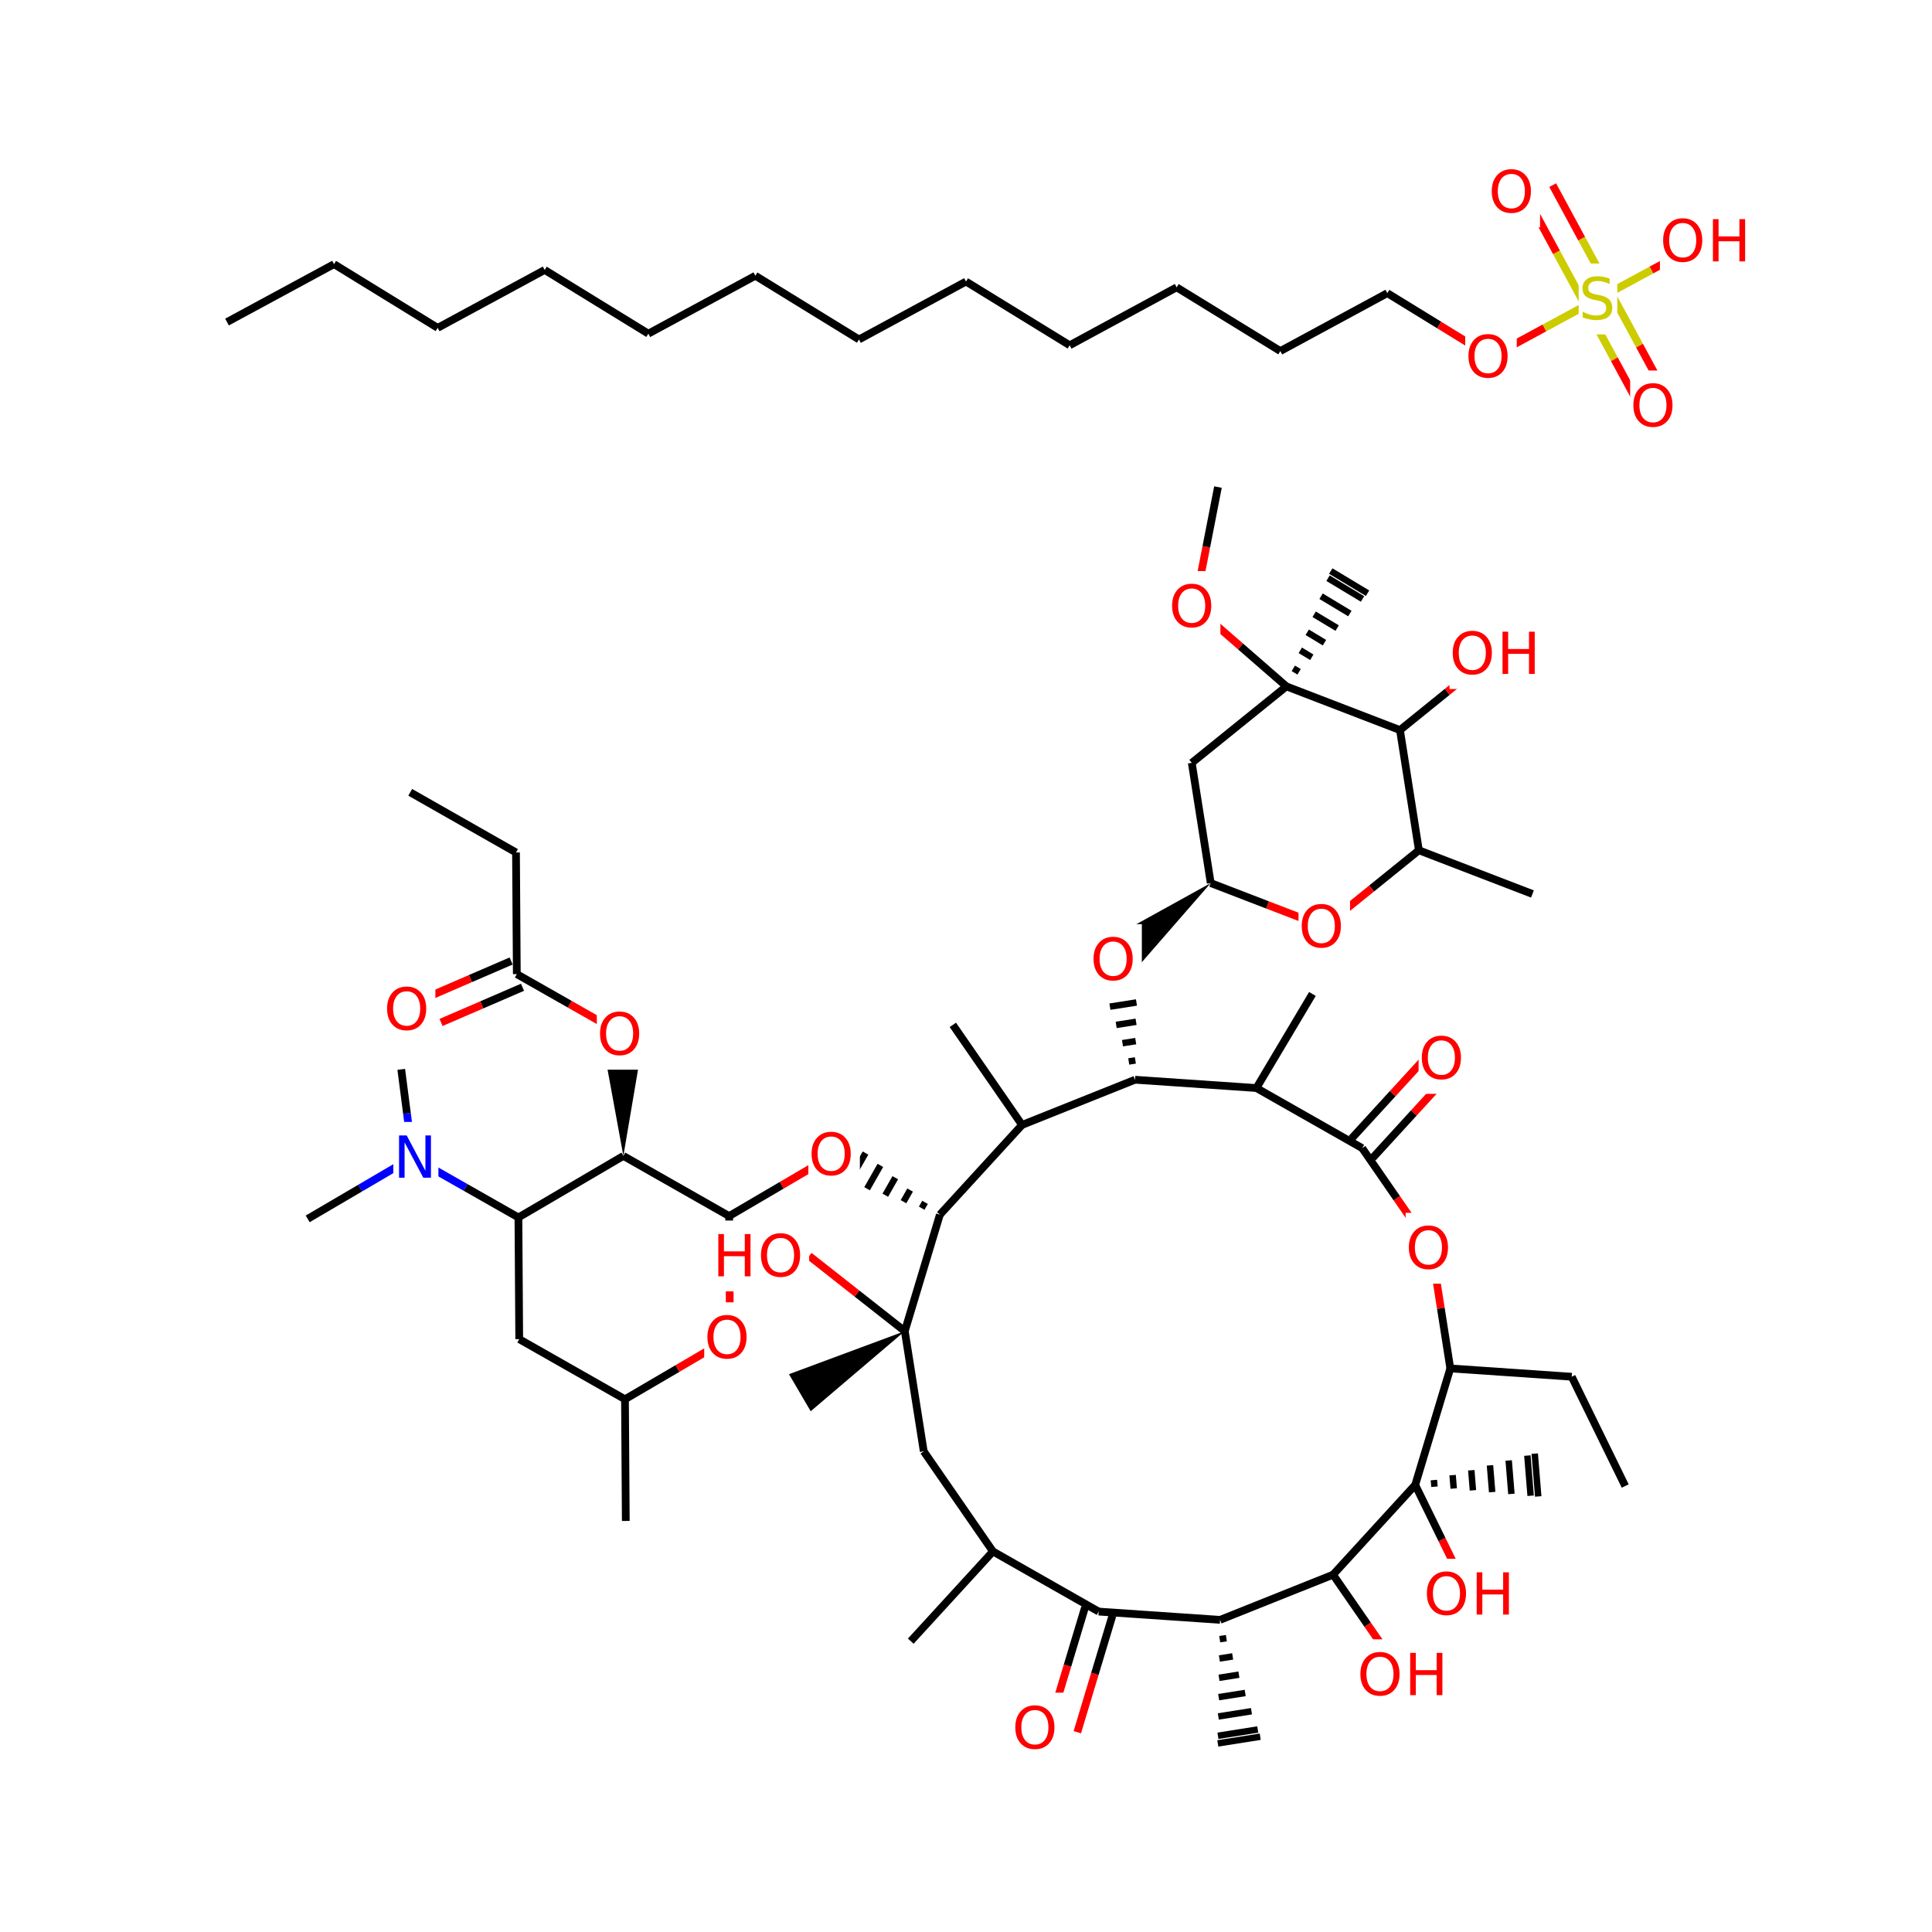 <?xml version="1.0" encoding="UTF-8"?>
<svg xmlns="http://www.w3.org/2000/svg" xmlns:xlink="http://www.w3.org/1999/xlink" width="300pt" height="300pt" viewBox="0 0 300 300" version="1.1">
<defs>
<g>
<symbol overflow="visible" id="glyph0-0">
<path style="stroke:none;" d="M 0.453 1.594 L 0.453 -6.344 L 4.953 -6.344 L 4.953 1.594 Z M 0.953 1.094 L 4.453 1.094 L 4.453 -5.844 L 0.953 -5.844 Z M 0.953 1.094 "/>
</symbol>
<symbol overflow="visible" id="glyph0-1">
<path style="stroke:none;" d="M 3.547 -5.953 C 2.898 -5.953 2.383 -5.711 2 -5.234 C 1.625 -4.754 1.438 -4.102 1.438 -3.281 C 1.438 -2.445 1.625 -1.789 2 -1.312 C 2.383 -0.832 2.898 -0.594 3.547 -0.594 C 4.191 -0.594 4.703 -0.832 5.078 -1.312 C 5.453 -1.789 5.641 -2.445 5.641 -3.281 C 5.641 -4.102 5.453 -4.754 5.078 -5.234 C 4.703 -5.711 4.191 -5.953 3.547 -5.953 Z M 3.547 -6.688 C 4.461 -6.688 5.195 -6.375 5.75 -5.75 C 6.301 -5.133 6.578 -4.312 6.578 -3.281 C 6.578 -2.238 6.301 -1.41 5.75 -0.797 C 5.195 -0.18 4.461 0.125 3.547 0.125 C 2.617 0.125 1.879 -0.18 1.328 -0.797 C 0.773 -1.41 0.5 -2.238 0.5 -3.281 C 0.5 -4.312 0.773 -5.133 1.328 -5.75 C 1.879 -6.375 2.617 -6.688 3.547 -6.688 Z M 3.547 -6.688 "/>
</symbol>
<symbol overflow="visible" id="glyph0-2">
<path style="stroke:none;" d="M 4.812 -6.344 L 4.812 -5.484 C 4.477 -5.641 4.16 -5.754 3.859 -5.828 C 3.566 -5.91 3.281 -5.953 3 -5.953 C 2.508 -5.953 2.133 -5.859 1.875 -5.672 C 1.613 -5.484 1.484 -5.219 1.484 -4.875 C 1.484 -4.582 1.57 -4.363 1.75 -4.219 C 1.926 -4.07 2.254 -3.953 2.734 -3.859 L 3.281 -3.75 C 3.938 -3.625 4.422 -3.398 4.734 -3.078 C 5.055 -2.766 5.219 -2.344 5.219 -1.812 C 5.219 -1.176 5.004 -0.691 4.578 -0.359 C 4.148 -0.035 3.523 0.125 2.703 0.125 C 2.391 0.125 2.055 0.086 1.703 0.016 C 1.359 -0.047 1 -0.148 0.625 -0.297 L 0.625 -1.203 C 0.977 -1.004 1.328 -0.852 1.672 -0.75 C 2.023 -0.645 2.367 -0.594 2.703 -0.594 C 3.203 -0.594 3.586 -0.691 3.859 -0.891 C 4.141 -1.086 4.281 -1.375 4.281 -1.75 C 4.281 -2.07 4.18 -2.32 3.984 -2.5 C 3.785 -2.676 3.461 -2.812 3.016 -2.906 L 2.469 -3.016 C 1.812 -3.148 1.332 -3.359 1.031 -3.641 C 0.738 -3.922 0.594 -4.312 0.594 -4.812 C 0.594 -5.383 0.797 -5.836 1.203 -6.172 C 1.609 -6.516 2.172 -6.688 2.891 -6.688 C 3.203 -6.688 3.516 -6.656 3.828 -6.594 C 4.148 -6.539 4.477 -6.457 4.812 -6.344 Z M 4.812 -6.344 "/>
</symbol>
<symbol overflow="visible" id="glyph0-3">
<path style="stroke:none;" d="M 0.891 -6.562 L 1.766 -6.562 L 1.766 -3.875 L 5 -3.875 L 5 -6.562 L 5.891 -6.562 L 5.891 0 L 5 0 L 5 -3.125 L 1.766 -3.125 L 1.766 0 L 0.891 0 Z M 0.891 -6.562 "/>
</symbol>
<symbol overflow="visible" id="glyph0-4">
<path style="stroke:none;" d="M 0.891 -6.562 L 2.078 -6.562 L 4.984 -1.078 L 4.984 -6.562 L 5.844 -6.562 L 5.844 0 L 4.656 0 L 1.75 -5.484 L 1.75 0 L 0.891 0 Z M 0.891 -6.562 "/>
</symbol>
</g>
</defs>
<g id="surface17297">
<rect x="0" y="0" width="300" height="300" style="fill:rgb(100%,100%,100%);fill-opacity:1;stroke:none;"/>
<path style="fill:none;stroke-width:1.2;stroke-linecap:butt;stroke-linejoin:miter;stroke:rgb(0%,0%,0%);stroke-opacity:1;stroke-miterlimit:10;" d="M 35.25 50.008 L 51.867 41.016 "/>
<path style="fill:none;stroke-width:1.2;stroke-linecap:butt;stroke-linejoin:miter;stroke:rgb(0%,0%,0%);stroke-opacity:1;stroke-miterlimit:10;" d="M 51.867 41.016 L 67.961 50.91 "/>
<path style="fill:none;stroke-width:1.2;stroke-linecap:butt;stroke-linejoin:miter;stroke:rgb(0%,0%,0%);stroke-opacity:1;stroke-miterlimit:10;" d="M 67.961 50.91 L 84.578 41.918 "/>
<path style="fill:none;stroke-width:1.2;stroke-linecap:butt;stroke-linejoin:miter;stroke:rgb(0%,0%,0%);stroke-opacity:1;stroke-miterlimit:10;" d="M 84.578 41.918 L 100.672 51.812 "/>
<path style="fill:none;stroke-width:1.2;stroke-linecap:butt;stroke-linejoin:miter;stroke:rgb(0%,0%,0%);stroke-opacity:1;stroke-miterlimit:10;" d="M 100.672 51.812 L 117.289 42.816 "/>
<path style="fill:none;stroke-width:1.2;stroke-linecap:butt;stroke-linejoin:miter;stroke:rgb(0%,0%,0%);stroke-opacity:1;stroke-miterlimit:10;" d="M 117.289 42.816 L 133.383 52.711 "/>
<path style="fill:none;stroke-width:1.2;stroke-linecap:butt;stroke-linejoin:miter;stroke:rgb(0%,0%,0%);stroke-opacity:1;stroke-miterlimit:10;" d="M 133.383 52.711 L 150 43.719 "/>
<path style="fill:none;stroke-width:1.2;stroke-linecap:butt;stroke-linejoin:miter;stroke:rgb(0%,0%,0%);stroke-opacity:1;stroke-miterlimit:10;" d="M 150 43.719 L 166.098 53.613 "/>
<path style="fill:none;stroke-width:1.2;stroke-linecap:butt;stroke-linejoin:miter;stroke:rgb(0%,0%,0%);stroke-opacity:1;stroke-miterlimit:10;" d="M 166.098 53.613 L 182.711 44.617 "/>
<path style="fill:none;stroke-width:1.2;stroke-linecap:butt;stroke-linejoin:miter;stroke:rgb(0%,0%,0%);stroke-opacity:1;stroke-miterlimit:10;" d="M 182.711 44.617 L 198.809 54.512 "/>
<path style="fill:none;stroke-width:1.2;stroke-linecap:butt;stroke-linejoin:miter;stroke:rgb(0%,0%,0%);stroke-opacity:1;stroke-miterlimit:10;" d="M 198.809 54.512 L 215.422 45.52 "/>
<path style="fill:none;stroke-width:1.2;stroke-linecap:butt;stroke-linejoin:miter;stroke:rgb(0%,0%,0%);stroke-opacity:1;stroke-miterlimit:10;" d="M 215.422 45.52 L 223.473 50.465 "/>
<path style="fill:none;stroke-width:1.2;stroke-linecap:butt;stroke-linejoin:miter;stroke:rgb(100%,0%,0%);stroke-opacity:1;stroke-miterlimit:10;" d="M 223.473 50.465 L 231.52 55.414 "/>
<path style="fill:none;stroke-width:1.2;stroke-linecap:butt;stroke-linejoin:miter;stroke:rgb(100%,0%,0%);stroke-opacity:1;stroke-miterlimit:10;" d="M 231.52 55.414 L 239.828 50.918 "/>
<path style="fill:none;stroke-width:1.2;stroke-linecap:butt;stroke-linejoin:miter;stroke:rgb(80%,80%,0%);stroke-opacity:1;stroke-miterlimit:10;" d="M 239.828 50.918 L 248.133 46.422 "/>
<path style=" stroke:none;fill-rule:nonzero;fill:rgb(100%,100%,100%);fill-opacity:1;" d="M 227.52 49.914 L 235.52 49.914 L 235.52 60.914 L 227.52 60.914 Z M 227.52 49.914 "/>
<g style="fill:rgb(100%,0%,0%);fill-opacity:1;">
  <use xlink:href="#glyph0-1" x="227.52" y="58.577"/>
</g>
<path style="fill:none;stroke-width:1.2;stroke-linecap:butt;stroke-linejoin:miter;stroke:rgb(80%,80%,0%);stroke-opacity:1;stroke-miterlimit:10;" d="M 250.09 45.363 L 245.594 37.055 "/>
<path style="fill:none;stroke-width:1.2;stroke-linecap:butt;stroke-linejoin:miter;stroke:rgb(100%,0%,0%);stroke-opacity:1;stroke-miterlimit:10;" d="M 245.594 37.055 L 241.098 28.746 "/>
<path style="fill:none;stroke-width:1.2;stroke-linecap:butt;stroke-linejoin:miter;stroke:rgb(80%,80%,0%);stroke-opacity:1;stroke-miterlimit:10;" d="M 246.18 47.477 L 241.684 39.172 "/>
<path style="fill:none;stroke-width:1.2;stroke-linecap:butt;stroke-linejoin:miter;stroke:rgb(100%,0%,0%);stroke-opacity:1;stroke-miterlimit:10;" d="M 241.684 39.172 L 237.188 30.863 "/>
<path style="fill:none;stroke-width:1.2;stroke-linecap:butt;stroke-linejoin:miter;stroke:rgb(80%,80%,0%);stroke-opacity:1;stroke-miterlimit:10;" d="M 246.18 47.477 L 250.676 55.785 "/>
<path style="fill:none;stroke-width:1.2;stroke-linecap:butt;stroke-linejoin:miter;stroke:rgb(100%,0%,0%);stroke-opacity:1;stroke-miterlimit:10;" d="M 250.676 55.785 L 255.172 64.094 "/>
<path style="fill:none;stroke-width:1.2;stroke-linecap:butt;stroke-linejoin:miter;stroke:rgb(80%,80%,0%);stroke-opacity:1;stroke-miterlimit:10;" d="M 250.09 45.363 L 254.586 53.668 "/>
<path style="fill:none;stroke-width:1.2;stroke-linecap:butt;stroke-linejoin:miter;stroke:rgb(100%,0%,0%);stroke-opacity:1;stroke-miterlimit:10;" d="M 254.586 53.668 L 259.082 61.977 "/>
<path style="fill:none;stroke-width:1.2;stroke-linecap:butt;stroke-linejoin:miter;stroke:rgb(80%,80%,0%);stroke-opacity:1;stroke-miterlimit:10;" d="M 248.133 46.422 L 256.441 41.922 "/>
<path style="fill:none;stroke-width:1.2;stroke-linecap:butt;stroke-linejoin:miter;stroke:rgb(100%,0%,0%);stroke-opacity:1;stroke-miterlimit:10;" d="M 256.441 41.922 L 264.75 37.426 "/>
<path style=" stroke:none;fill-rule:nonzero;fill:rgb(100%,100%,100%);fill-opacity:1;" d="M 245.133 40.922 L 251.133 40.922 L 251.133 51.922 L 245.133 51.922 Z M 245.133 40.922 "/>
<g style="fill:rgb(80%,80%,0%);fill-opacity:1;">
  <use xlink:href="#glyph0-2" x="245.133" y="49.585"/>
</g>
<path style=" stroke:none;fill-rule:nonzero;fill:rgb(100%,100%,100%);fill-opacity:1;" d="M 231.141 24.305 L 239.141 24.305 L 239.141 35.305 L 231.141 35.305 Z M 231.141 24.305 "/>
<g style="fill:rgb(100%,0%,0%);fill-opacity:1;">
  <use xlink:href="#glyph0-1" x="231.141" y="32.968"/>
</g>
<path style=" stroke:none;fill-rule:nonzero;fill:rgb(100%,100%,100%);fill-opacity:1;" d="M 253.129 57.535 L 261.129 57.535 L 261.129 68.535 L 253.129 68.535 Z M 253.129 57.535 "/>
<g style="fill:rgb(100%,0%,0%);fill-opacity:1;">
  <use xlink:href="#glyph0-1" x="253.129" y="66.198"/>
</g>
<path style=" stroke:none;fill-rule:nonzero;fill:rgb(100%,100%,100%);fill-opacity:1;" d="M 257.75 31.926 L 272.75 31.926 L 272.75 42.926 L 257.75 42.926 Z M 257.75 31.926 "/>
<g style="fill:rgb(100%,0%,0%);fill-opacity:1;">
  <use xlink:href="#glyph0-1" x="257.75" y="40.589"/>
  <use xlink:href="#glyph0-3" x="265.092" y="40.589"/>
</g>
<path style="fill:none;stroke-width:1.2;stroke-linecap:butt;stroke-linejoin:miter;stroke:rgb(0%,0%,0%);stroke-opacity:1;stroke-miterlimit:10;" d="M 252.363 230.746 L 244.055 213.777 "/>
<path style="fill:none;stroke-width:1.2;stroke-linecap:butt;stroke-linejoin:miter;stroke:rgb(0%,0%,0%);stroke-opacity:1;stroke-miterlimit:10;" d="M 244.055 213.777 L 225.203 212.488 "/>
<path style="fill:none;stroke-width:1.2;stroke-linecap:butt;stroke-linejoin:miter;stroke:rgb(0%,0%,0%);stroke-opacity:1;stroke-miterlimit:10;" d="M 225.203 212.488 L 219.754 230.578 "/>
<path style="fill:none;stroke-width:1.2;stroke-linecap:butt;stroke-linejoin:miter;stroke:rgb(100%,0%,0%);stroke-opacity:1;stroke-miterlimit:10;" d="M 222.266 193.828 L 223.734 203.156 "/>
<path style="fill:none;stroke-width:1.2;stroke-linecap:butt;stroke-linejoin:miter;stroke:rgb(0%,0%,0%);stroke-opacity:1;stroke-miterlimit:10;" d="M 223.734 203.156 L 225.203 212.488 "/>
<path style="fill:none;stroke-width:1.2;stroke-linecap:butt;stroke-linejoin:miter;stroke:rgb(0%,0%,0%);stroke-opacity:1;stroke-miterlimit:10;" d="M 219.754 230.578 L 206.996 244.516 "/>
<path style="fill:none;stroke-width:1;stroke-linecap:butt;stroke-linejoin:miter;stroke:rgb(0%,0%,0%);stroke-opacity:1;stroke-miterlimit:10;" d="M 219.754 230.578 L 219.754 230.578 M 222.742 230.859 L 222.656 229.82 M 225.73 231.137 L 225.559 229.059 M 228.715 231.418 L 228.461 228.301 M 231.703 231.695 L 231.363 227.539 M 234.691 231.977 L 234.266 226.781 M 237.676 232.258 L 237.168 226.02 M 238.855 232.367 L 238.312 225.719 "/>
<path style="fill:none;stroke-width:1.2;stroke-linecap:butt;stroke-linejoin:miter;stroke:rgb(0%,0%,0%);stroke-opacity:1;stroke-miterlimit:10;" d="M 219.754 230.578 L 223.91 239.062 "/>
<path style="fill:none;stroke-width:1.2;stroke-linecap:butt;stroke-linejoin:miter;stroke:rgb(100%,0%,0%);stroke-opacity:1;stroke-miterlimit:10;" d="M 223.91 239.062 L 228.066 247.547 "/>
<path style="fill:none;stroke-width:1.2;stroke-linecap:butt;stroke-linejoin:miter;stroke:rgb(0%,0%,0%);stroke-opacity:1;stroke-miterlimit:10;" d="M 206.996 244.516 L 189.457 251.531 "/>
<path style="fill:none;stroke-width:1.2;stroke-linecap:butt;stroke-linejoin:miter;stroke:rgb(0%,0%,0%);stroke-opacity:1;stroke-miterlimit:10;" d="M 206.996 244.516 L 212.371 252.285 "/>
<path style="fill:none;stroke-width:1.2;stroke-linecap:butt;stroke-linejoin:miter;stroke:rgb(100%,0%,0%);stroke-opacity:1;stroke-miterlimit:10;" d="M 212.371 252.285 L 217.742 260.055 "/>
<path style="fill:none;stroke-width:1.2;stroke-linecap:butt;stroke-linejoin:miter;stroke:rgb(0%,0%,0%);stroke-opacity:1;stroke-miterlimit:10;" d="M 189.457 251.531 L 170.605 250.246 "/>
<path style="fill:none;stroke-width:1;stroke-linecap:butt;stroke-linejoin:miter;stroke:rgb(0%,0%,0%);stroke-opacity:1;stroke-miterlimit:10;" d="M 189.457 251.531 L 189.457 251.531 M 189.398 254.531 L 190.43 254.371 M 189.344 257.531 L 191.406 257.207 M 189.289 260.531 L 192.379 260.043 M 189.234 263.531 L 193.355 262.883 M 189.18 266.531 L 194.328 265.719 M 189.121 269.531 L 195.305 268.555 M 189.102 270.715 L 195.688 269.676 "/>
<path style="fill:none;stroke-width:1.2;stroke-linecap:butt;stroke-linejoin:miter;stroke:rgb(0%,0%,0%);stroke-opacity:1;stroke-miterlimit:10;" d="M 168.477 249.605 L 165.754 258.648 "/>
<path style="fill:none;stroke-width:1.2;stroke-linecap:butt;stroke-linejoin:miter;stroke:rgb(100%,0%,0%);stroke-opacity:1;stroke-miterlimit:10;" d="M 165.754 258.648 L 163.027 267.695 "/>
<path style="fill:none;stroke-width:1.2;stroke-linecap:butt;stroke-linejoin:miter;stroke:rgb(0%,0%,0%);stroke-opacity:1;stroke-miterlimit:10;" d="M 172.734 250.887 L 170.008 259.93 "/>
<path style="fill:none;stroke-width:1.2;stroke-linecap:butt;stroke-linejoin:miter;stroke:rgb(100%,0%,0%);stroke-opacity:1;stroke-miterlimit:10;" d="M 170.008 259.93 L 167.285 268.977 "/>
<path style="fill:none;stroke-width:1.2;stroke-linecap:butt;stroke-linejoin:miter;stroke:rgb(0%,0%,0%);stroke-opacity:1;stroke-miterlimit:10;" d="M 170.605 250.246 L 154.184 240.906 "/>
<path style=" stroke:none;fill-rule:nonzero;fill:rgb(100%,100%,100%);fill-opacity:1;" d="M 157.156 262.836 L 165.156 262.836 L 165.156 273.836 L 157.156 273.836 Z M 157.156 262.836 "/>
<g style="fill:rgb(100%,0%,0%);fill-opacity:1;">
  <use xlink:href="#glyph0-1" x="157.156" y="271.499"/>
</g>
<path style="fill:none;stroke-width:1.2;stroke-linecap:butt;stroke-linejoin:miter;stroke:rgb(0%,0%,0%);stroke-opacity:1;stroke-miterlimit:10;" d="M 154.184 240.906 L 143.438 225.367 "/>
<path style="fill:none;stroke-width:1.2;stroke-linecap:butt;stroke-linejoin:miter;stroke:rgb(0%,0%,0%);stroke-opacity:1;stroke-miterlimit:10;" d="M 154.184 240.906 L 141.422 254.84 "/>
<path style="fill:none;stroke-width:1.2;stroke-linecap:butt;stroke-linejoin:miter;stroke:rgb(0%,0%,0%);stroke-opacity:1;stroke-miterlimit:10;" d="M 143.438 225.367 L 140.496 206.703 "/>
<path style="fill:none;stroke-width:1.2;stroke-linecap:butt;stroke-linejoin:miter;stroke:rgb(0%,0%,0%);stroke-opacity:1;stroke-miterlimit:10;" d="M 140.496 206.703 L 145.945 188.613 "/>
<path style=" stroke:none;fill-rule:nonzero;fill:rgb(0%,0%,0%);fill-opacity:1;" d="M 140.496 206.703 L 122.512 213.383 L 125.883 219.137 Z M 140.496 206.703 "/>
<path style="fill:none;stroke-width:1.2;stroke-linecap:butt;stroke-linejoin:miter;stroke:rgb(0%,0%,0%);stroke-opacity:1;stroke-miterlimit:10;" d="M 140.496 206.703 L 133.07 200.863 "/>
<path style="fill:none;stroke-width:1.2;stroke-linecap:butt;stroke-linejoin:miter;stroke:rgb(100%,0%,0%);stroke-opacity:1;stroke-miterlimit:10;" d="M 133.07 200.863 L 125.648 195.023 "/>
<path style="fill:none;stroke-width:1.2;stroke-linecap:butt;stroke-linejoin:miter;stroke:rgb(0%,0%,0%);stroke-opacity:1;stroke-miterlimit:10;" d="M 145.945 188.613 L 158.703 174.68 "/>
<path style="fill:none;stroke-width:1;stroke-linecap:butt;stroke-linejoin:miter;stroke:rgb(0%,0%,0%);stroke-opacity:1;stroke-miterlimit:10;" d="M 145.945 188.613 L 145.945 188.613 M 143.637 186.699 L 143.121 187.609 M 141.324 184.789 L 140.293 186.602 M 139.016 182.875 L 137.469 185.594 M 136.703 180.961 L 134.641 184.586 M 134.395 179.047 L 131.816 183.578 M 132.082 177.133 L 128.992 182.574 M 131.168 176.379 L 127.875 182.176 "/>
<path style="fill:none;stroke-width:1.2;stroke-linecap:butt;stroke-linejoin:miter;stroke:rgb(0%,0%,0%);stroke-opacity:1;stroke-miterlimit:10;" d="M 158.703 174.68 L 176.246 167.66 "/>
<path style="fill:none;stroke-width:1.2;stroke-linecap:butt;stroke-linejoin:miter;stroke:rgb(0%,0%,0%);stroke-opacity:1;stroke-miterlimit:10;" d="M 158.703 174.68 L 147.957 159.141 "/>
<path style="fill:none;stroke-width:1.2;stroke-linecap:butt;stroke-linejoin:miter;stroke:rgb(0%,0%,0%);stroke-opacity:1;stroke-miterlimit:10;" d="M 176.246 167.66 L 195.094 168.949 "/>
<path style="fill:none;stroke-width:1;stroke-linecap:butt;stroke-linejoin:miter;stroke:rgb(0%,0%,0%);stroke-opacity:1;stroke-miterlimit:10;" d="M 176.246 167.66 L 176.246 167.66 M 176.301 164.664 L 175.27 164.824 M 176.355 161.664 L 174.297 161.988 M 176.41 158.664 L 173.32 159.148 M 176.469 155.664 L 172.348 156.312 M 176.523 152.664 L 171.371 153.477 M 176.578 149.664 L 170.398 150.637 M 176.602 148.48 L 170.012 149.516 "/>
<path style="fill:none;stroke-width:1.2;stroke-linecap:butt;stroke-linejoin:miter;stroke:rgb(0%,0%,0%);stroke-opacity:1;stroke-miterlimit:10;" d="M 195.094 168.949 L 211.52 178.285 "/>
<path style="fill:none;stroke-width:1.2;stroke-linecap:butt;stroke-linejoin:miter;stroke:rgb(0%,0%,0%);stroke-opacity:1;stroke-miterlimit:10;" d="M 195.094 168.949 L 203.793 154.34 "/>
<path style="fill:none;stroke-width:1.2;stroke-linecap:butt;stroke-linejoin:miter;stroke:rgb(0%,0%,0%);stroke-opacity:1;stroke-miterlimit:10;" d="M 213.16 179.789 L 219.539 172.82 "/>
<path style="fill:none;stroke-width:1.2;stroke-linecap:butt;stroke-linejoin:miter;stroke:rgb(100%,0%,0%);stroke-opacity:1;stroke-miterlimit:10;" d="M 219.539 172.82 L 225.918 165.855 "/>
<path style="fill:none;stroke-width:1.2;stroke-linecap:butt;stroke-linejoin:miter;stroke:rgb(0%,0%,0%);stroke-opacity:1;stroke-miterlimit:10;" d="M 209.879 176.785 L 216.258 169.82 "/>
<path style="fill:none;stroke-width:1.2;stroke-linecap:butt;stroke-linejoin:miter;stroke:rgb(100%,0%,0%);stroke-opacity:1;stroke-miterlimit:10;" d="M 216.258 169.82 L 222.637 162.852 "/>
<path style="fill:none;stroke-width:1.2;stroke-linecap:butt;stroke-linejoin:miter;stroke:rgb(0%,0%,0%);stroke-opacity:1;stroke-miterlimit:10;" d="M 211.52 178.285 L 216.891 186.059 "/>
<path style="fill:none;stroke-width:1.2;stroke-linecap:butt;stroke-linejoin:miter;stroke:rgb(100%,0%,0%);stroke-opacity:1;stroke-miterlimit:10;" d="M 216.891 186.059 L 222.266 193.828 "/>
<path style=" stroke:none;fill-rule:nonzero;fill:rgb(100%,100%,100%);fill-opacity:1;" d="M 220.277 158.852 L 228.277 158.852 L 228.277 169.852 L 220.277 169.852 Z M 220.277 158.852 "/>
<g style="fill:rgb(100%,0%,0%);fill-opacity:1;">
  <use xlink:href="#glyph0-1" x="220.277" y="167.515"/>
</g>
<path style=" stroke:none;fill-rule:nonzero;fill:rgb(100%,100%,100%);fill-opacity:1;" d="M 218.266 188.328 L 226.266 188.328 L 226.266 199.328 L 218.266 199.328 Z M 218.266 188.328 "/>
<g style="fill:rgb(100%,0%,0%);fill-opacity:1;">
  <use xlink:href="#glyph0-1" x="218.266" y="196.991"/>
</g>
<path style=" stroke:none;fill-rule:nonzero;fill:rgb(0%,0%,0%);fill-opacity:1;" d="M 188 137.121 L 171.211 146.406 L 175.402 151.59 Z M 188 137.121 "/>
<path style=" stroke:none;fill-rule:nonzero;fill:rgb(100%,100%,100%);fill-opacity:1;" d="M 169.305 143.5 L 177.305 143.5 L 177.305 154.5 L 169.305 154.5 Z M 169.305 143.5 "/>
<g style="fill:rgb(100%,0%,0%);fill-opacity:1;">
  <use xlink:href="#glyph0-1" x="169.305" y="152.163"/>
</g>
<path style="fill:none;stroke-width:1.2;stroke-linecap:butt;stroke-linejoin:miter;stroke:rgb(0%,0%,0%);stroke-opacity:1;stroke-miterlimit:10;" d="M 188 137.121 L 185.059 118.457 "/>
<path style="fill:none;stroke-width:1.2;stroke-linecap:butt;stroke-linejoin:miter;stroke:rgb(100%,0%,0%);stroke-opacity:1;stroke-miterlimit:10;" d="M 205.633 143.906 L 196.816 140.516 "/>
<path style="fill:none;stroke-width:1.2;stroke-linecap:butt;stroke-linejoin:miter;stroke:rgb(0%,0%,0%);stroke-opacity:1;stroke-miterlimit:10;" d="M 196.816 140.516 L 188 137.121 "/>
<path style="fill:none;stroke-width:1.2;stroke-linecap:butt;stroke-linejoin:miter;stroke:rgb(0%,0%,0%);stroke-opacity:1;stroke-miterlimit:10;" d="M 185.059 118.457 L 199.754 106.582 "/>
<path style="fill:none;stroke-width:1.2;stroke-linecap:butt;stroke-linejoin:miter;stroke:rgb(0%,0%,0%);stroke-opacity:1;stroke-miterlimit:10;" d="M 199.754 106.582 L 217.387 113.367 "/>
<path style="fill:none;stroke-width:1;stroke-linecap:butt;stroke-linejoin:miter;stroke:rgb(0%,0%,0%);stroke-opacity:1;stroke-miterlimit:10;" d="M 199.754 106.582 L 199.754 106.582 M 201.723 104.32 L 200.828 103.781 M 203.695 102.059 L 201.906 100.98 M 205.664 99.793 L 202.984 98.18 M 207.633 97.531 L 204.062 95.383 M 209.605 95.27 L 205.137 92.582 M 211.574 93.008 L 206.215 89.781 M 212.355 92.113 L 206.641 88.676 "/>
<path style="fill:none;stroke-width:1.2;stroke-linecap:butt;stroke-linejoin:miter;stroke:rgb(0%,0%,0%);stroke-opacity:1;stroke-miterlimit:10;" d="M 199.754 106.582 L 192.629 100.379 "/>
<path style="fill:none;stroke-width:1.2;stroke-linecap:butt;stroke-linejoin:miter;stroke:rgb(100%,0%,0%);stroke-opacity:1;stroke-miterlimit:10;" d="M 192.629 100.379 L 185.504 94.176 "/>
<path style="fill:none;stroke-width:1.2;stroke-linecap:butt;stroke-linejoin:miter;stroke:rgb(0%,0%,0%);stroke-opacity:1;stroke-miterlimit:10;" d="M 217.387 113.367 L 220.324 132.031 "/>
<path style="fill:none;stroke-width:1.2;stroke-linecap:butt;stroke-linejoin:miter;stroke:rgb(0%,0%,0%);stroke-opacity:1;stroke-miterlimit:10;" d="M 217.387 113.367 L 224.73 107.43 "/>
<path style="fill:none;stroke-width:1.2;stroke-linecap:butt;stroke-linejoin:miter;stroke:rgb(100%,0%,0%);stroke-opacity:1;stroke-miterlimit:10;" d="M 224.73 107.43 L 232.078 101.488 "/>
<path style="fill:none;stroke-width:1.2;stroke-linecap:butt;stroke-linejoin:miter;stroke:rgb(0%,0%,0%);stroke-opacity:1;stroke-miterlimit:10;" d="M 220.324 132.031 L 212.977 137.969 "/>
<path style="fill:none;stroke-width:1.2;stroke-linecap:butt;stroke-linejoin:miter;stroke:rgb(100%,0%,0%);stroke-opacity:1;stroke-miterlimit:10;" d="M 212.977 137.969 L 205.633 143.906 "/>
<path style="fill:none;stroke-width:1.2;stroke-linecap:butt;stroke-linejoin:miter;stroke:rgb(0%,0%,0%);stroke-opacity:1;stroke-miterlimit:10;" d="M 220.324 132.031 L 237.957 138.816 "/>
<path style=" stroke:none;fill-rule:nonzero;fill:rgb(100%,100%,100%);fill-opacity:1;" d="M 201.633 138.406 L 209.633 138.406 L 209.633 149.406 L 201.633 149.406 Z M 201.633 138.406 "/>
<g style="fill:rgb(100%,0%,0%);fill-opacity:1;">
  <use xlink:href="#glyph0-1" x="201.633" y="147.069"/>
</g>
<path style=" stroke:none;fill-rule:nonzero;fill:rgb(100%,100%,100%);fill-opacity:1;" d="M 225.078 95.988 L 240.078 95.988 L 240.078 106.988 L 225.078 106.988 Z M 225.078 95.988 "/>
<g style="fill:rgb(100%,0%,0%);fill-opacity:1;">
  <use xlink:href="#glyph0-1" x="225.078" y="104.651"/>
  <use xlink:href="#glyph0-3" x="232.42" y="104.651"/>
</g>
<path style="fill:none;stroke-width:1.2;stroke-linecap:butt;stroke-linejoin:miter;stroke:rgb(100%,0%,0%);stroke-opacity:1;stroke-miterlimit:10;" d="M 185.504 94.176 L 187.316 84.902 "/>
<path style="fill:none;stroke-width:1.2;stroke-linecap:butt;stroke-linejoin:miter;stroke:rgb(0%,0%,0%);stroke-opacity:1;stroke-miterlimit:10;" d="M 187.316 84.902 L 189.125 75.633 "/>
<path style=" stroke:none;fill-rule:nonzero;fill:rgb(100%,100%,100%);fill-opacity:1;" d="M 181.504 88.676 L 189.504 88.676 L 189.504 99.676 L 181.504 99.676 Z M 181.504 88.676 "/>
<g style="fill:rgb(100%,0%,0%);fill-opacity:1;">
  <use xlink:href="#glyph0-1" x="181.504" y="97.339"/>
</g>
<path style="fill:none;stroke-width:1.2;stroke-linecap:butt;stroke-linejoin:miter;stroke:rgb(100%,0%,0%);stroke-opacity:1;stroke-miterlimit:10;" d="M 129.523 179.277 L 121.371 184.055 "/>
<path style="fill:none;stroke-width:1.2;stroke-linecap:butt;stroke-linejoin:miter;stroke:rgb(0%,0%,0%);stroke-opacity:1;stroke-miterlimit:10;" d="M 121.371 184.055 L 113.223 188.832 "/>
<path style=" stroke:none;fill-rule:nonzero;fill:rgb(100%,100%,100%);fill-opacity:1;" d="M 125.523 173.777 L 133.523 173.777 L 133.523 184.777 L 125.523 184.777 Z M 125.523 173.777 "/>
<g style="fill:rgb(100%,0%,0%);fill-opacity:1;">
  <use xlink:href="#glyph0-1" x="125.523" y="182.44"/>
</g>
<path style="fill:none;stroke-width:1.2;stroke-linecap:butt;stroke-linejoin:miter;stroke:rgb(0%,0%,0%);stroke-opacity:1;stroke-miterlimit:10;" d="M 113.223 188.832 L 96.797 179.492 "/>
<path style="fill:none;stroke-width:1.2;stroke-linecap:butt;stroke-linejoin:miter;stroke:rgb(100%,0%,0%);stroke-opacity:1;stroke-miterlimit:10;" d="M 113.348 207.723 L 113.285 198.277 "/>
<path style="fill:none;stroke-width:1.2;stroke-linecap:butt;stroke-linejoin:miter;stroke:rgb(0%,0%,0%);stroke-opacity:1;stroke-miterlimit:10;" d="M 113.285 198.277 L 113.223 188.832 "/>
<path style="fill:none;stroke-width:1.2;stroke-linecap:butt;stroke-linejoin:miter;stroke:rgb(0%,0%,0%);stroke-opacity:1;stroke-miterlimit:10;" d="M 96.797 179.492 L 80.5 189.047 "/>
<path style=" stroke:none;fill-rule:nonzero;fill:rgb(0%,0%,0%);fill-opacity:1;" d="M 96.797 179.492 L 100.008 160.578 L 93.34 160.621 Z M 96.797 179.492 "/>
<path style="fill:none;stroke-width:1.2;stroke-linecap:butt;stroke-linejoin:miter;stroke:rgb(0%,0%,0%);stroke-opacity:1;stroke-miterlimit:10;" d="M 80.5 189.047 L 80.625 207.941 "/>
<path style="fill:none;stroke-width:1.2;stroke-linecap:butt;stroke-linejoin:miter;stroke:rgb(0%,0%,0%);stroke-opacity:1;stroke-miterlimit:10;" d="M 80.5 189.047 L 72.289 184.379 "/>
<path style="fill:none;stroke-width:1.2;stroke-linecap:butt;stroke-linejoin:miter;stroke:rgb(0%,0%,100%);stroke-opacity:1;stroke-miterlimit:10;" d="M 72.289 184.379 L 64.074 179.711 "/>
<path style="fill:none;stroke-width:1.2;stroke-linecap:butt;stroke-linejoin:miter;stroke:rgb(0%,0%,0%);stroke-opacity:1;stroke-miterlimit:10;" d="M 80.625 207.941 L 97.047 217.277 "/>
<path style="fill:none;stroke-width:1.2;stroke-linecap:butt;stroke-linejoin:miter;stroke:rgb(0%,0%,0%);stroke-opacity:1;stroke-miterlimit:10;" d="M 97.047 217.277 L 105.199 212.5 "/>
<path style="fill:none;stroke-width:1.2;stroke-linecap:butt;stroke-linejoin:miter;stroke:rgb(100%,0%,0%);stroke-opacity:1;stroke-miterlimit:10;" d="M 105.199 212.5 L 113.348 207.723 "/>
<path style="fill:none;stroke-width:1.2;stroke-linecap:butt;stroke-linejoin:miter;stroke:rgb(0%,0%,0%);stroke-opacity:1;stroke-miterlimit:10;" d="M 97.047 217.277 L 97.172 236.172 "/>
<path style=" stroke:none;fill-rule:nonzero;fill:rgb(100%,100%,100%);fill-opacity:1;" d="M 109.348 202.223 L 117.348 202.223 L 117.348 213.223 L 109.348 213.223 Z M 109.348 202.223 "/>
<g style="fill:rgb(100%,0%,0%);fill-opacity:1;">
  <use xlink:href="#glyph0-1" x="109.348" y="210.886"/>
</g>
<path style="fill:none;stroke-width:1.2;stroke-linecap:butt;stroke-linejoin:miter;stroke:rgb(0%,0%,100%);stroke-opacity:1;stroke-miterlimit:10;" d="M 64.074 179.711 L 55.926 184.488 "/>
<path style="fill:none;stroke-width:1.2;stroke-linecap:butt;stroke-linejoin:miter;stroke:rgb(0%,0%,0%);stroke-opacity:1;stroke-miterlimit:10;" d="M 55.926 184.488 L 47.777 189.266 "/>
<path style="fill:none;stroke-width:1.2;stroke-linecap:butt;stroke-linejoin:miter;stroke:rgb(0%,0%,100%);stroke-opacity:1;stroke-miterlimit:10;" d="M 64.074 179.711 L 63.191 172.879 "/>
<path style="fill:none;stroke-width:1.2;stroke-linecap:butt;stroke-linejoin:miter;stroke:rgb(0%,0%,0%);stroke-opacity:1;stroke-miterlimit:10;" d="M 63.191 172.879 L 62.305 166.051 "/>
<path style=" stroke:none;fill-rule:nonzero;fill:rgb(100%,100%,100%);fill-opacity:1;" d="M 61.074 174.211 L 68.074 174.211 L 68.074 185.211 L 61.074 185.211 Z M 61.074 174.211 "/>
<g style="fill:rgb(0%,0%,100%);fill-opacity:1;">
  <use xlink:href="#glyph0-4" x="61.074" y="182.874"/>
</g>
<path style="fill:none;stroke-width:1.2;stroke-linecap:butt;stroke-linejoin:miter;stroke:rgb(100%,0%,0%);stroke-opacity:1;stroke-miterlimit:10;" d="M 96.672 160.602 L 88.461 155.93 "/>
<path style="fill:none;stroke-width:1.2;stroke-linecap:butt;stroke-linejoin:miter;stroke:rgb(0%,0%,0%);stroke-opacity:1;stroke-miterlimit:10;" d="M 88.461 155.93 L 80.25 151.262 "/>
<path style=" stroke:none;fill-rule:nonzero;fill:rgb(100%,100%,100%);fill-opacity:1;" d="M 92.672 155.102 L 100.672 155.102 L 100.672 166.102 L 92.672 166.102 Z M 92.672 155.102 "/>
<g style="fill:rgb(100%,0%,0%);fill-opacity:1;">
  <use xlink:href="#glyph0-1" x="92.672" y="163.765"/>
</g>
<path style="fill:none;stroke-width:1.2;stroke-linecap:butt;stroke-linejoin:miter;stroke:rgb(0%,0%,0%);stroke-opacity:1;stroke-miterlimit:10;" d="M 79.367 149.223 L 73.047 151.953 "/>
<path style="fill:none;stroke-width:1.2;stroke-linecap:butt;stroke-linejoin:miter;stroke:rgb(100%,0%,0%);stroke-opacity:1;stroke-miterlimit:10;" d="M 73.047 151.953 L 66.727 154.688 "/>
<path style="fill:none;stroke-width:1.2;stroke-linecap:butt;stroke-linejoin:miter;stroke:rgb(0%,0%,0%);stroke-opacity:1;stroke-miterlimit:10;" d="M 81.133 153.301 L 74.809 156.035 "/>
<path style="fill:none;stroke-width:1.2;stroke-linecap:butt;stroke-linejoin:miter;stroke:rgb(100%,0%,0%);stroke-opacity:1;stroke-miterlimit:10;" d="M 74.809 156.035 L 68.488 158.766 "/>
<path style="fill:none;stroke-width:1.2;stroke-linecap:butt;stroke-linejoin:miter;stroke:rgb(0%,0%,0%);stroke-opacity:1;stroke-miterlimit:10;" d="M 80.25 151.262 L 80.125 132.371 "/>
<path style=" stroke:none;fill-rule:nonzero;fill:rgb(100%,100%,100%);fill-opacity:1;" d="M 59.605 151.227 L 67.605 151.227 L 67.605 162.227 L 59.605 162.227 Z M 59.605 151.227 "/>
<g style="fill:rgb(100%,0%,0%);fill-opacity:1;">
  <use xlink:href="#glyph0-1" x="59.605" y="159.89"/>
</g>
<path style="fill:none;stroke-width:1.2;stroke-linecap:butt;stroke-linejoin:miter;stroke:rgb(0%,0%,0%);stroke-opacity:1;stroke-miterlimit:10;" d="M 80.125 132.371 L 63.699 123.031 "/>
<path style=" stroke:none;fill-rule:nonzero;fill:rgb(100%,100%,100%);fill-opacity:1;" d="M 110.648 189.523 L 125.648 189.523 L 125.648 200.523 L 110.648 200.523 Z M 110.648 189.523 "/>
<g style="fill:rgb(100%,0%,0%);fill-opacity:1;">
  <use xlink:href="#glyph0-3" x="110.648" y="198.187"/>
  <use xlink:href="#glyph0-1" x="117.663" y="198.187"/>
</g>
<path style=" stroke:none;fill-rule:nonzero;fill:rgb(100%,100%,100%);fill-opacity:1;" d="M 210.742 254.555 L 225.742 254.555 L 225.742 265.555 L 210.742 265.555 Z M 210.742 254.555 "/>
<g style="fill:rgb(100%,0%,0%);fill-opacity:1;">
  <use xlink:href="#glyph0-1" x="210.742" y="263.218"/>
  <use xlink:href="#glyph0-3" x="218.084" y="263.218"/>
</g>
<path style=" stroke:none;fill-rule:nonzero;fill:rgb(100%,100%,100%);fill-opacity:1;" d="M 221.066 242.047 L 236.066 242.047 L 236.066 253.047 L 221.066 253.047 Z M 221.066 242.047 "/>
<g style="fill:rgb(100%,0%,0%);fill-opacity:1;">
  <use xlink:href="#glyph0-1" x="221.066" y="250.71"/>
  <use xlink:href="#glyph0-3" x="228.408" y="250.71"/>
</g>
</g>
</svg>
